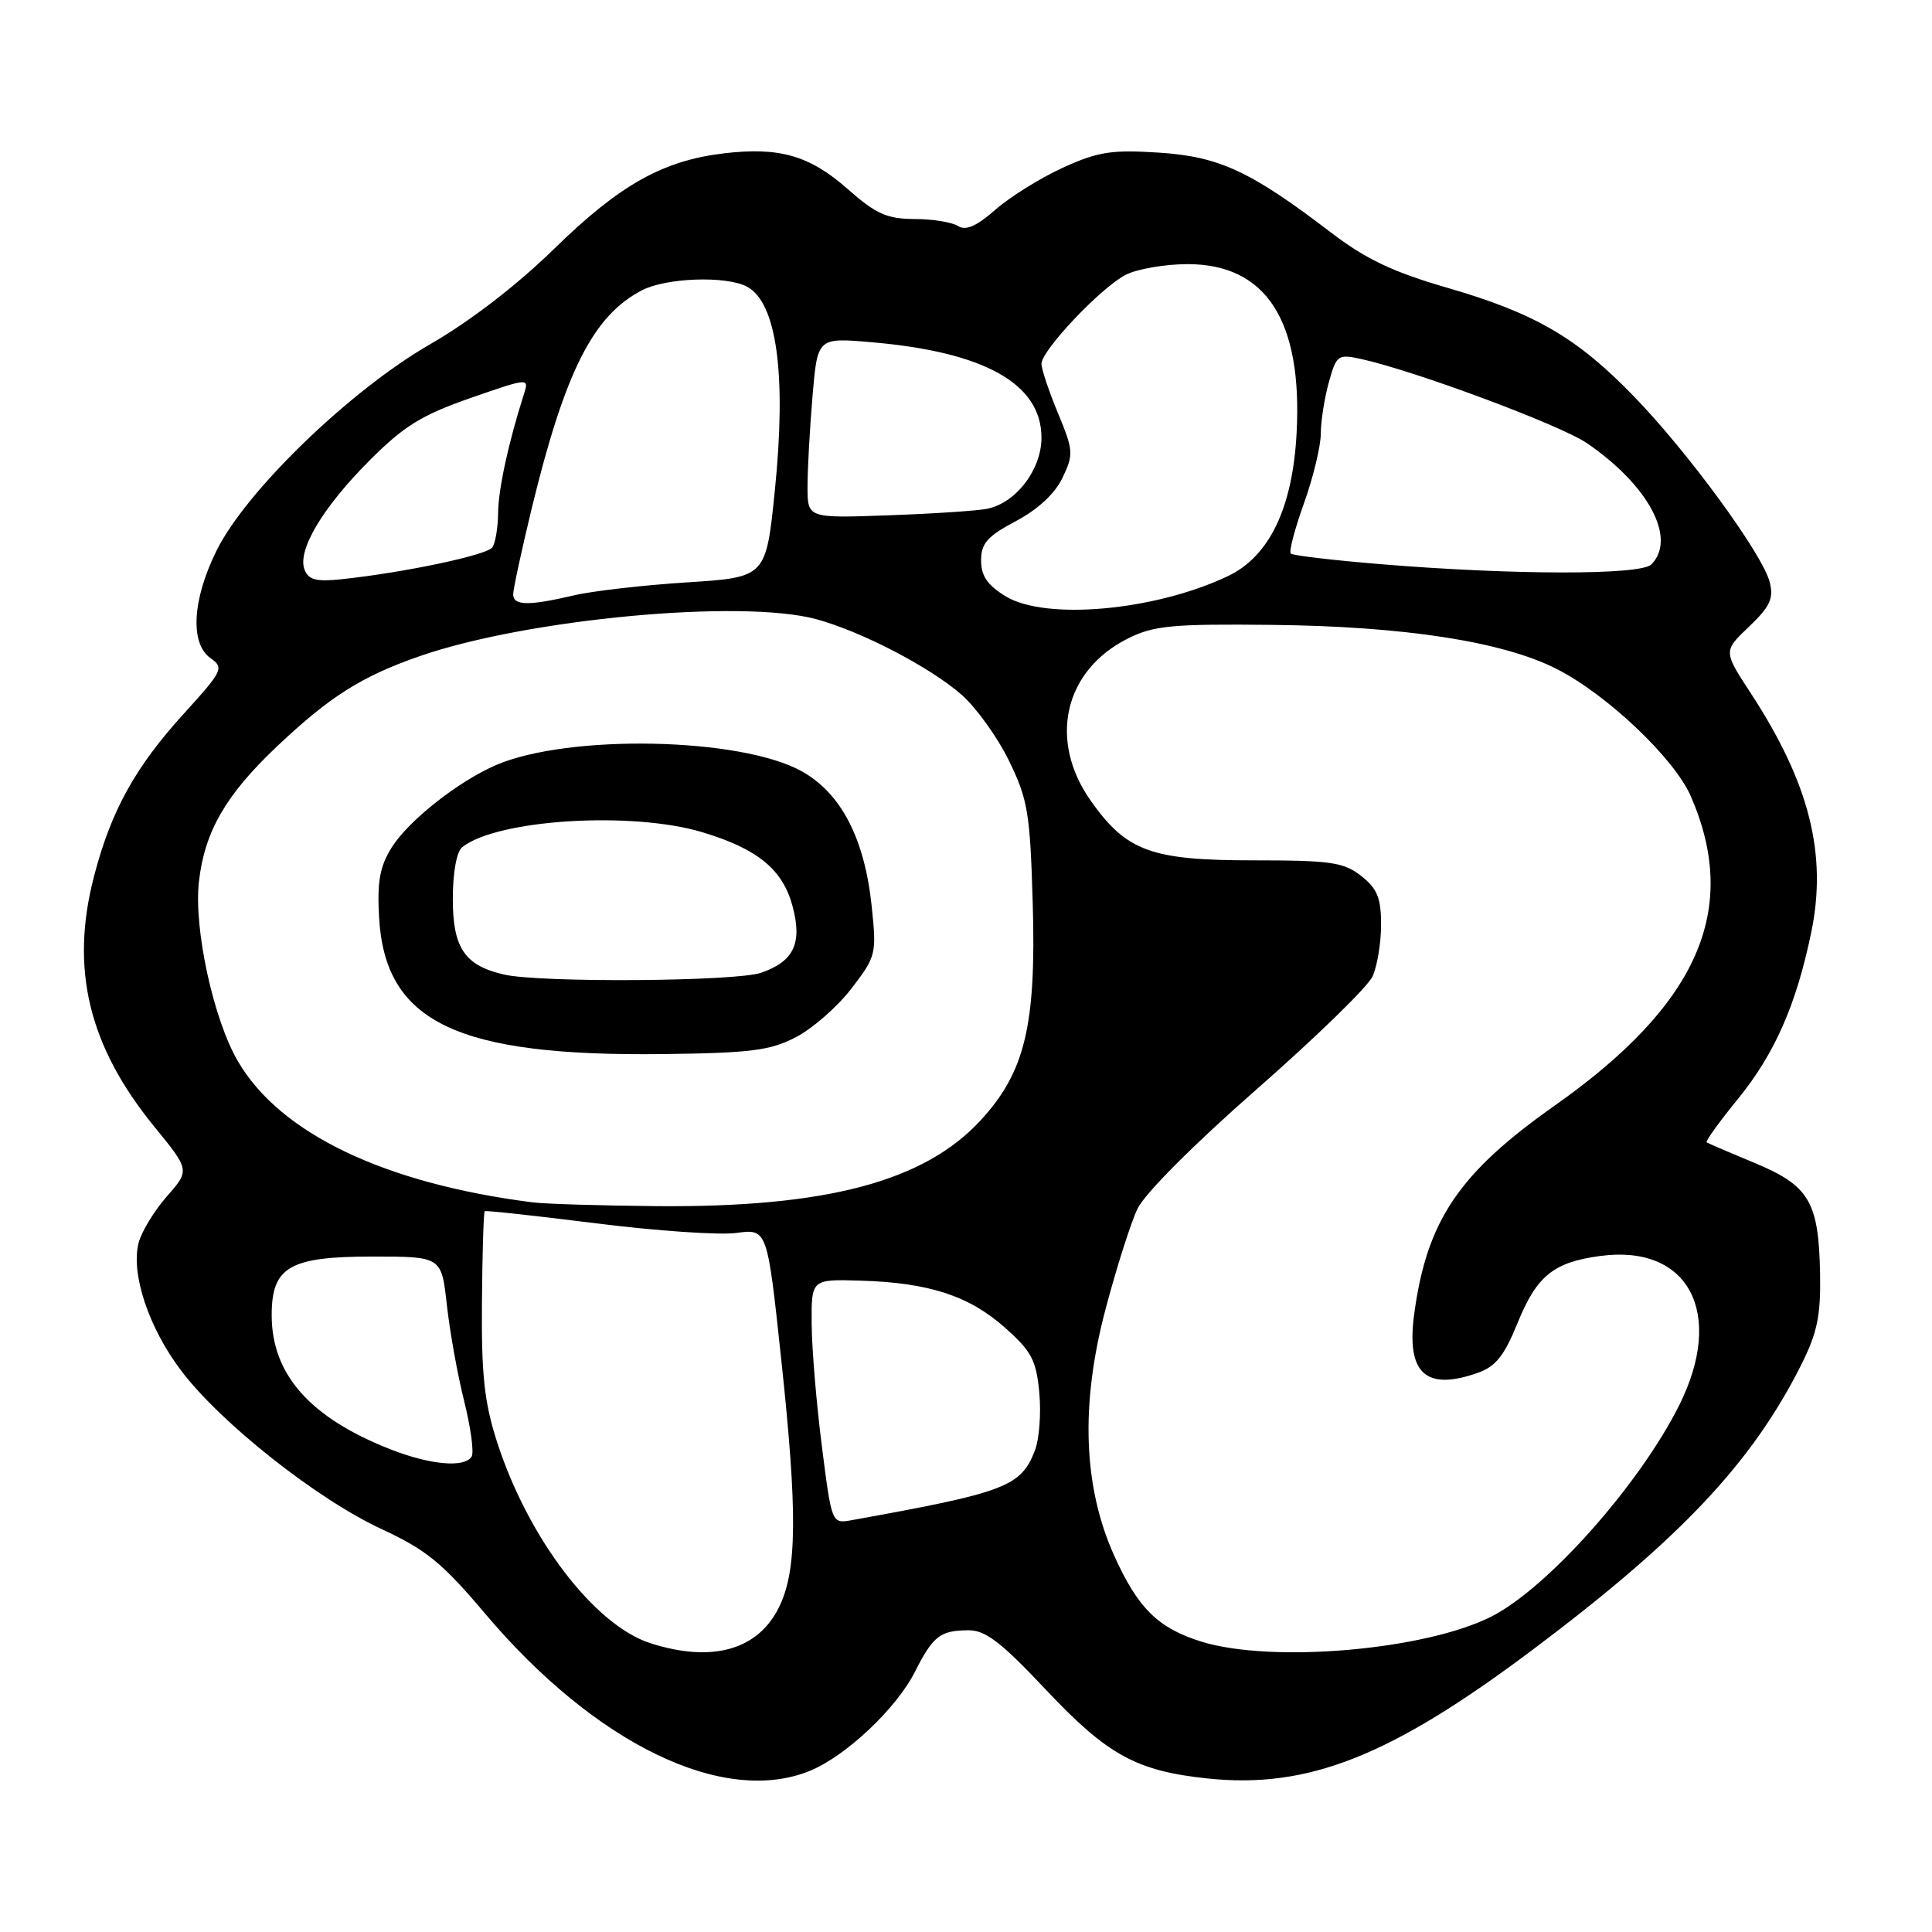<?xml version="1.0" encoding="UTF-8" standalone="no"?>
<!DOCTYPE svg PUBLIC "-//W3C//DTD SVG 1.1//EN" "http://www.w3.org/Graphics/SVG/1.1/DTD/svg11.dtd" >
<svg xmlns="http://www.w3.org/2000/svg" xmlns:xlink="http://www.w3.org/1999/xlink" version="1.1" viewBox="0 0 256 256">
 <g >
 <path fill="currentColor"
d=" M 107.42 234.60 C 112.16 232.62 118.78 226.36 121.21 221.57 C 123.64 216.76 124.57 216.04 128.33 216.02 C 130.58 216.00 132.68 217.62 138.58 223.89 C 146.74 232.56 150.59 234.67 160.04 235.66 C 173.36 237.05 184.29 232.72 203.15 218.55 C 222.69 203.87 232.15 193.82 238.67 180.85 C 240.80 176.60 241.27 174.34 241.17 168.74 C 240.99 159.23 239.73 157.10 232.50 154.10 C 229.20 152.73 226.34 151.50 226.14 151.37 C 225.95 151.23 227.83 148.62 230.33 145.56 C 235.17 139.60 238.02 133.12 240.00 123.54 C 242.14 113.18 239.75 103.75 232.01 91.89 C 228.34 86.28 228.34 86.28 231.75 83.04 C 234.54 80.38 235.04 79.31 234.50 77.15 C 233.58 73.46 223.69 59.93 216.50 52.52 C 208.94 44.72 203.39 41.49 191.67 38.10 C 184.59 36.05 180.96 34.32 176.44 30.87 C 165.70 22.66 161.56 20.74 153.51 20.22 C 147.27 19.82 145.45 20.11 140.82 22.23 C 137.84 23.59 133.83 26.09 131.90 27.78 C 129.40 29.98 127.98 30.60 126.95 29.95 C 126.15 29.44 123.54 29.02 121.15 29.02 C 117.52 29.00 116.06 28.35 112.29 25.02 C 107.27 20.60 103.26 19.45 95.91 20.32 C 87.83 21.28 82.10 24.50 73.50 32.90 C 68.52 37.77 62.29 42.57 57.00 45.61 C 46.42 51.70 32.62 65.02 28.70 72.95 C 25.47 79.46 25.15 85.29 27.91 87.22 C 29.71 88.49 29.52 88.88 24.39 94.53 C 17.91 101.65 14.73 107.40 12.47 116.07 C 9.26 128.35 11.72 138.59 20.44 149.28 C 25.16 155.06 25.16 155.06 22.09 158.55 C 20.41 160.47 18.73 163.24 18.36 164.71 C 17.33 168.80 19.70 175.93 23.99 181.60 C 29.24 188.55 41.98 198.63 50.54 202.60 C 56.48 205.35 58.61 207.10 64.26 213.79 C 78.91 231.15 95.98 239.38 107.42 234.60 Z  M 86.20 217.74 C 78.75 215.35 69.94 203.78 65.84 191.00 C 64.17 185.80 63.78 182.12 63.86 172.60 C 63.91 166.06 64.08 160.61 64.23 160.49 C 64.38 160.37 71.03 161.10 79.00 162.10 C 86.97 163.10 95.34 163.68 97.58 163.37 C 101.67 162.82 101.67 162.82 103.52 180.16 C 105.69 200.43 105.62 208.08 103.23 212.95 C 100.44 218.64 94.36 220.35 86.20 217.74 Z  M 159.14 217.51 C 153.43 215.72 150.76 213.08 147.62 206.09 C 143.53 196.98 143.15 186.10 146.47 173.55 C 147.91 168.07 149.83 162.05 150.72 160.17 C 151.68 158.16 158.19 151.63 166.54 144.31 C 174.35 137.46 181.25 130.75 181.87 129.38 C 182.49 128.02 183.00 124.93 183.00 122.53 C 183.00 118.98 182.50 117.75 180.37 116.07 C 178.04 114.25 176.35 114.00 166.10 114.00 C 152.56 114.00 149.28 112.81 144.57 106.16 C 138.85 98.09 140.98 88.81 149.52 84.57 C 152.90 82.89 155.40 82.66 168.46 82.80 C 186.04 82.98 199.08 85.00 206.23 88.62 C 212.92 92.01 221.84 100.47 224.04 105.50 C 230.57 120.51 225.04 133.08 206.00 146.50 C 193.30 155.45 189.07 161.72 187.39 174.10 C 186.33 181.95 188.87 184.33 195.76 181.93 C 198.17 181.09 199.30 179.69 201.06 175.36 C 203.62 169.05 205.83 167.25 212.06 166.42 C 223.78 164.85 228.60 174.02 222.49 186.23 C 217.23 196.73 205.10 210.38 197.66 214.18 C 188.87 218.66 168.49 220.42 159.14 217.51 Z  M 108.91 191.70 C 108.19 186.09 107.58 178.80 107.55 175.50 C 107.50 169.50 107.50 169.50 114.00 169.69 C 123.08 169.96 128.38 171.68 133.15 175.91 C 136.69 179.05 137.31 180.23 137.71 184.52 C 137.97 187.26 137.71 190.71 137.13 192.20 C 135.28 196.99 133.24 197.76 112.86 201.43 C 110.21 201.91 110.21 201.91 108.91 191.70 Z  M 51.81 192.07 C 41.11 187.89 36.00 182.14 36.00 174.27 C 36.00 167.87 38.35 166.50 49.35 166.50 C 58.50 166.50 58.50 166.50 59.21 172.91 C 59.60 176.44 60.63 182.18 61.51 185.68 C 62.38 189.17 62.83 192.47 62.49 193.01 C 61.56 194.51 57.03 194.11 51.81 192.07 Z  M 70.50 159.31 C 50.91 156.80 37.13 150.20 31.54 140.65 C 28.28 135.10 25.65 123.00 26.36 116.82 C 27.11 110.19 29.91 105.34 36.64 98.96 C 43.70 92.28 47.91 89.62 55.65 86.93 C 69.90 82.00 98.19 79.36 108.14 82.04 C 114.11 83.65 123.23 88.39 127.42 92.06 C 129.34 93.75 132.17 97.68 133.69 100.79 C 136.19 105.92 136.49 107.69 136.84 119.59 C 137.32 135.86 135.83 142.06 129.93 148.46 C 122.45 156.57 109.46 160.01 87.00 159.82 C 79.58 159.75 72.15 159.53 70.50 159.31 Z  M 105.50 137.41 C 107.70 136.26 111.01 133.36 112.84 130.96 C 116.09 126.73 116.17 126.40 115.50 120.05 C 114.56 111.09 111.44 105.09 106.22 102.19 C 98.14 97.70 75.36 97.24 65.74 101.37 C 60.74 103.52 54.15 108.72 51.91 112.28 C 50.33 114.81 49.96 116.80 50.23 121.54 C 51.01 135.46 60.49 140.01 88.00 139.67 C 99.54 139.52 102.08 139.20 105.50 137.41 Z  M 133.25 79.01 C 130.84 77.54 130.00 76.31 130.00 74.26 C 130.00 71.99 130.83 71.06 134.61 69.05 C 137.53 67.50 139.80 65.40 140.79 63.30 C 142.27 60.21 142.24 59.68 140.18 54.73 C 138.98 51.83 138.00 48.90 138.00 48.21 C 138.00 46.43 145.86 38.12 149.15 36.42 C 150.66 35.64 154.36 35.00 157.37 35.00 C 167.76 35.00 172.59 42.47 171.81 57.32 C 171.29 67.30 168.21 73.73 162.68 76.35 C 153.03 80.93 138.54 82.24 133.25 79.01 Z  M 68.00 78.75 C 68.00 78.06 69.10 72.99 70.43 67.47 C 74.86 49.21 78.59 41.82 85.07 38.46 C 88.31 36.79 96.24 36.52 98.99 37.99 C 102.93 40.10 104.23 49.63 102.67 65.00 C 101.50 76.50 101.50 76.50 91.00 77.17 C 85.22 77.54 78.47 78.31 76.00 78.90 C 70.03 80.30 68.00 80.26 68.00 78.75 Z  M 40.35 75.47 C 39.37 72.91 42.75 67.24 48.99 60.99 C 53.52 56.45 55.89 54.99 62.31 52.75 C 70.12 50.04 70.12 50.04 69.41 52.27 C 67.37 58.64 66.02 64.88 66.00 68.00 C 65.98 69.92 65.64 71.97 65.23 72.54 C 64.51 73.56 53.51 75.88 45.26 76.75 C 41.89 77.11 40.88 76.84 40.35 75.47 Z  M 183.00 74.76 C 176.68 74.24 171.29 73.61 171.03 73.35 C 170.77 73.10 171.56 70.10 172.78 66.70 C 174.00 63.29 175.00 59.15 175.01 57.50 C 175.01 55.85 175.49 52.78 176.07 50.68 C 177.08 47.05 177.28 46.90 180.32 47.56 C 187.48 49.13 206.75 56.31 210.29 58.73 C 218.48 64.34 222.21 71.39 218.80 74.80 C 217.38 76.22 200.48 76.20 183.00 74.76 Z  M 107.00 64.49 C 107.00 62.19 107.30 56.80 107.66 52.52 C 108.32 44.73 108.32 44.73 115.41 45.34 C 130.45 46.62 138.00 50.85 138.00 57.99 C 138.00 62.21 134.66 66.61 130.84 67.41 C 129.55 67.68 123.66 68.07 117.75 68.28 C 107.00 68.67 107.00 68.67 107.00 64.49 Z  M 66.77 129.13 C 61.57 127.93 60.00 125.60 60.00 119.13 C 60.00 115.62 60.50 112.84 61.25 112.25 C 65.89 108.57 83.73 107.46 93.09 110.28 C 100.38 112.48 103.71 115.20 105.01 120.05 C 106.34 124.96 105.20 127.39 100.87 128.89 C 97.54 130.06 71.55 130.24 66.77 129.13 Z "/>
</g>
</svg>
